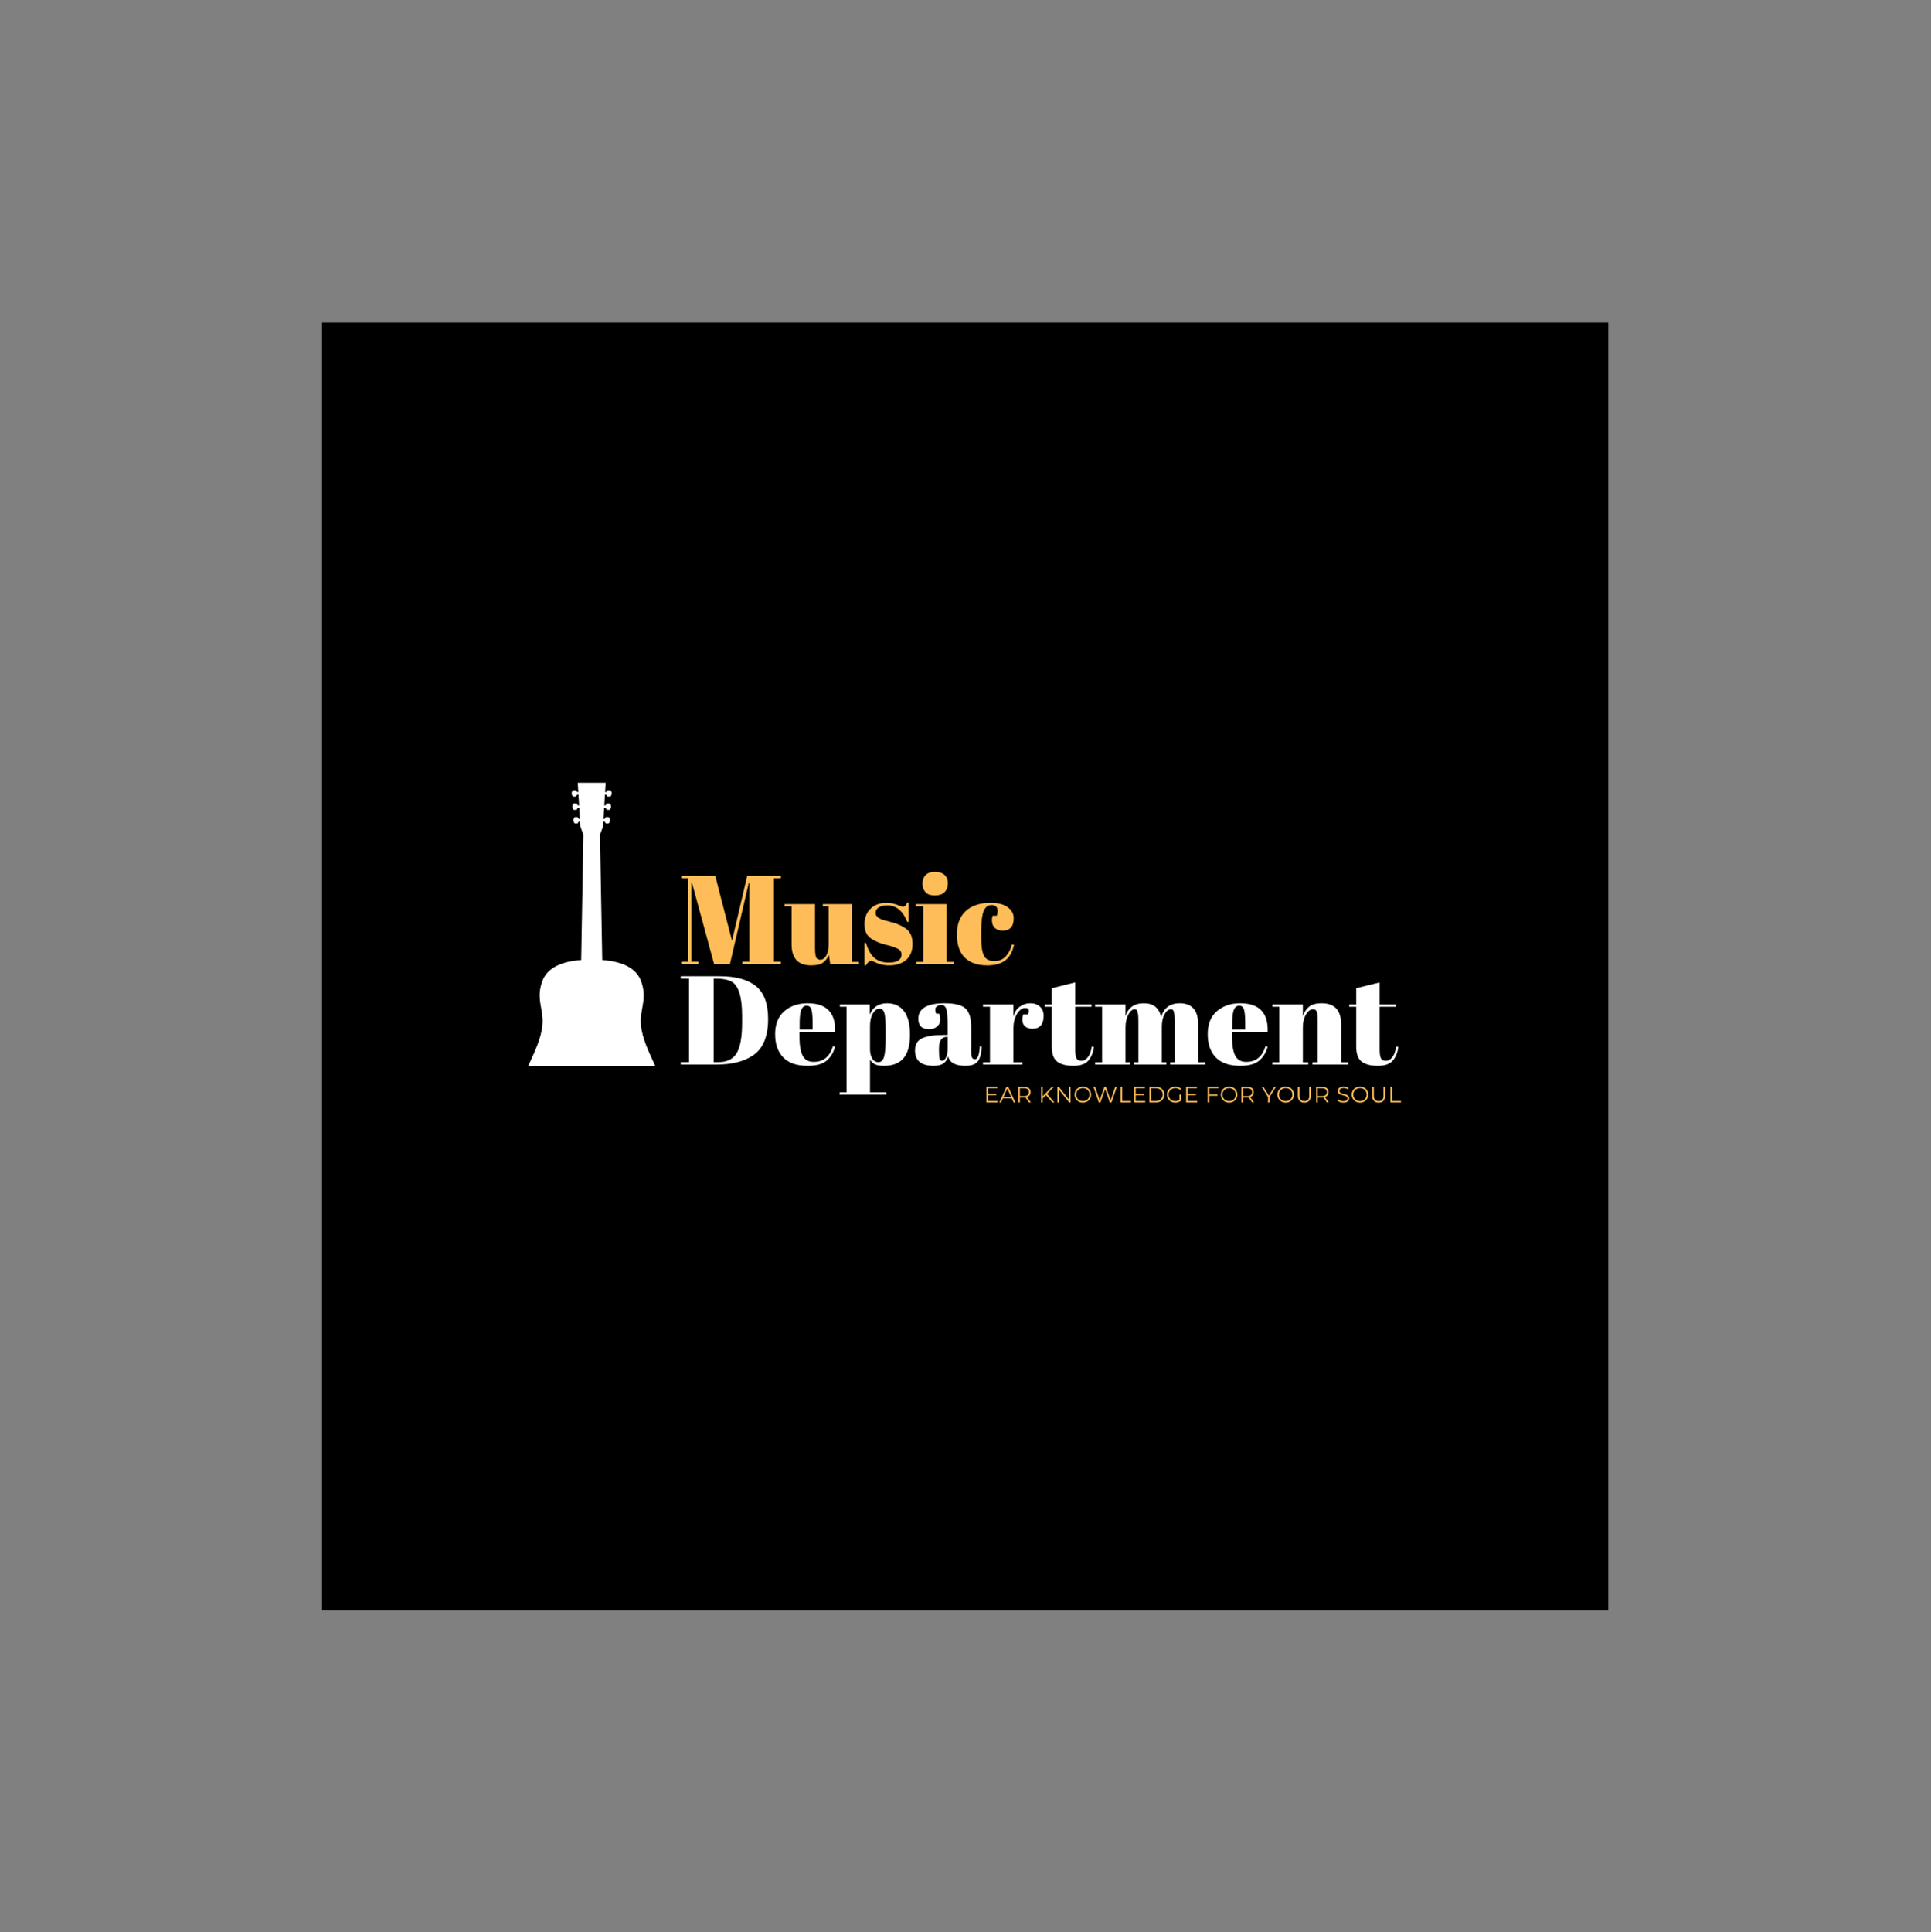 <?xml version="1.0" encoding="iso-8859-1"?>
<svg height="225pt" version="1.2" viewBox="-56.22 -56.25 337.32 337.5" width="224.88pt" xmlns="http://www.w3.org/2000/svg" xmlns:xlink="http://www.w3.org/1999/xlink">
	
	
	
	
	

	
	
	
	
	<rect x="-56.22" y="-56.25" width="337.32" height="337.5" fill="#808080" stroke="none"/>
	
	
	
	
	

	
	
	
	
	<defs>
		
		
		
		
		

		
		
		
		
		<g>
			
			
			
			
			

			
			
			
			
			<symbol id="glyph0-0" overflow="visible">
				
				
				
				
				

				
				
				
				
				<path animation_id="0" d="" style="stroke:none;"/>
				
				
				
				
				

			
			
			
			
			</symbol>
			
			
			
			
			

			
			
			
			
			<symbol id="glyph0-1" overflow="visible">
				
				
				
				
				

				
				
				
				
				<path animation_id="1" d="M 15.734 -7.969 C 15.734 -4.945 14.879 -2.844 13.172 -1.656 C 11.598 -0.551 9.441 0 6.703 0 L 0.469 0 L 0.469 -0.422 L 1.922 -0.422 L 1.922 -15 L 0.469 -15 L 0.469 -15.422 L 7.266 -15.422 C 10.086 -15.422 12.203 -14.844 13.609 -13.688 C 15.023 -12.539 15.734 -10.633 15.734 -7.969 Z M 6.219 -0.422 L 7.047 -0.422 C 8.535 -0.422 9.598 -0.941 10.234 -1.984 C 10.867 -3.035 11.188 -4.797 11.188 -7.266 L 11.188 -8.547 C 11.188 -11.848 10.555 -13.836 9.297 -14.516 C 8.691 -14.836 7.836 -15 6.734 -15 L 6.219 -15 Z M 6.219 -0.422 " style="stroke:none;"/>
				
				
				
				
				

			
			
			
			
			</symbol>
			
			
			
			
			

			
			
			
			
			<symbol id="glyph0-2" overflow="visible">
				
				
				
				
				

				
				
				
				
				<path animation_id="2" d="M 6.016 0.219 C 4.117 0.219 2.695 -0.266 1.75 -1.234 C 0.801 -2.211 0.328 -3.57 0.328 -5.312 C 0.328 -7.062 0.859 -8.395 1.922 -9.312 C 2.992 -10.238 4.352 -10.703 6 -10.703 C 9.332 -10.703 10.93 -9.031 10.797 -5.688 L 4.578 -5.688 L 4.578 -4.828 C 4.578 -3.391 4.758 -2.301 5.125 -1.562 C 5.5 -0.832 6.141 -0.469 7.047 -0.469 C 8.754 -0.469 9.875 -1.375 10.406 -3.188 L 10.797 -3.125 C 10.516 -2.07 10.008 -1.25 9.281 -0.656 C 8.562 -0.07 7.473 0.219 6.016 0.219 Z M 4.609 -6.125 L 6.875 -6.125 L 6.875 -7.203 C 6.875 -8.391 6.801 -9.195 6.656 -9.625 C 6.52 -10.062 6.242 -10.281 5.828 -10.281 C 5.41 -10.281 5.102 -10.051 4.906 -9.594 C 4.707 -9.133 4.609 -8.336 4.609 -7.203 Z M 4.609 -6.125 " style="stroke:none;"/>
				
				
				
				
				

			
			
			
			
			</symbol>
			
			
			
			
			

			
			
			
			
			<symbol id="glyph0-3" overflow="visible">
				
				
				
				
				

				
				
				
				
				<path animation_id="3" d="M 8.266 -5.922 C 8.266 -7.441 8.191 -8.461 8.047 -8.984 C 7.898 -9.504 7.613 -9.766 7.188 -9.766 C 6.758 -9.766 6.375 -9.488 6.031 -8.938 C 5.695 -8.383 5.531 -7.645 5.531 -6.719 L 5.531 -2.688 C 5.531 -2.051 5.656 -1.516 5.906 -1.078 C 6.156 -0.641 6.52 -0.422 7 -0.422 C 7.488 -0.422 7.82 -0.742 8 -1.391 C 8.176 -2.035 8.266 -3.164 8.266 -4.781 Z M 5.484 -10.484 L 5.484 -8.75 C 6.055 -10.051 7.07 -10.703 8.531 -10.703 C 9.789 -10.703 10.77 -10.242 11.469 -9.328 C 12.164 -8.422 12.516 -7.039 12.516 -5.188 C 12.516 -3.344 12.133 -1.977 11.375 -1.094 C 10.625 -0.219 9.488 0.219 7.969 0.219 C 7.27 0.219 6.742 0.129 6.391 -0.047 C 6.035 -0.223 5.75 -0.492 5.531 -0.859 L 5.531 4.844 L 8.375 4.844 L 8.375 5.25 L 0.219 5.25 L 0.219 4.844 L 1.438 4.844 L 1.438 -10.094 L 0.266 -10.094 L 0.266 -10.484 Z M 5.484 -10.484 " style="stroke:none;"/>
				
				
				
				
				

			
			
			
			
			</symbol>
			
			
			
			
			

			
			
			
			
			<symbol id="glyph0-4" overflow="visible">
				
				
				
				
				

				
				
				
				
				<path animation_id="4" d="M 5.516 -5.172 L 6.141 -5.172 L 6.141 -6.875 C 6.141 -8.27 6.062 -9.207 5.906 -9.688 C 5.758 -10.164 5.461 -10.406 5.016 -10.406 C 4.754 -10.406 4.516 -10.332 4.297 -10.188 C 4.086 -10.051 3.984 -9.859 3.984 -9.609 C 3.984 -9.367 4.031 -9.125 4.125 -8.875 L 4.672 -8.875 C 4.785 -8.57 4.844 -8.203 4.844 -7.766 C 4.844 -7.328 4.66 -6.953 4.297 -6.641 C 3.93 -6.328 3.469 -6.172 2.906 -6.172 C 1.645 -6.172 1.016 -6.781 1.016 -8 C 1.016 -9.801 2.551 -10.703 5.625 -10.703 C 7.363 -10.703 8.566 -10.406 9.234 -9.812 C 9.91 -9.219 10.25 -8.129 10.25 -6.547 L 10.25 -2.078 C 10.25 -1.305 10.461 -0.922 10.891 -0.922 C 11.379 -0.922 11.672 -1.676 11.766 -3.188 L 12.094 -3.172 C 12.031 -1.879 11.785 -0.988 11.359 -0.5 C 10.941 -0.02 10.25 0.219 9.281 0.219 C 7.508 0.219 6.492 -0.32 6.234 -1.406 C 6.047 -0.852 5.758 -0.441 5.375 -0.172 C 4.988 0.086 4.43 0.219 3.703 0.219 C 1.523 0.219 0.438 -0.672 0.438 -2.453 C 0.438 -3.492 0.852 -4.207 1.688 -4.594 C 2.52 -4.977 3.797 -5.172 5.516 -5.172 Z M 4.625 -2.469 C 4.625 -1.707 4.664 -1.211 4.75 -0.984 C 4.832 -0.766 4.984 -0.656 5.203 -0.656 C 5.43 -0.656 5.645 -0.844 5.844 -1.219 C 6.039 -1.594 6.141 -2.113 6.141 -2.781 L 6.141 -4.828 L 6 -4.828 C 5.082 -4.828 4.625 -4.156 4.625 -2.812 Z M 4.625 -2.469 " style="stroke:none;"/>
				
				
				
				
				

			
			
			
			
			</symbol>
			
			
			
			
			

			
			
			
			
			<symbol id="glyph0-5" overflow="visible">
				
				
				
				
				

				
				
				
				
				<path animation_id="5" d="M 7.578 -9.875 C 7.035 -9.875 6.555 -9.52 6.141 -8.812 C 5.734 -8.102 5.531 -7.266 5.531 -6.297 L 5.531 -0.391 L 7.094 -0.391 L 7.094 0 L 0.219 0 L 0.219 -0.391 L 1.438 -0.391 L 1.438 -10.094 L 0.219 -10.094 L 0.219 -10.484 L 5.531 -10.484 L 5.531 -8.375 C 5.719 -9.125 6.082 -9.695 6.625 -10.094 C 7.176 -10.5 7.797 -10.703 8.484 -10.703 C 9.172 -10.703 9.727 -10.508 10.156 -10.125 C 10.594 -9.738 10.812 -9.188 10.812 -8.469 C 10.812 -7.758 10.648 -7.211 10.328 -6.828 C 10.004 -6.441 9.508 -6.25 8.844 -6.25 C 8.176 -6.25 7.68 -6.469 7.359 -6.906 C 7.047 -7.352 7.008 -7.969 7.25 -8.75 L 8.047 -8.75 C 8.41 -9.5 8.254 -9.875 7.578 -9.875 Z M 7.578 -9.875 " style="stroke:none;"/>
				
				
				
				
				

			
			
			
			
			</symbol>
			
			
			
			
			

			
			
			
			
			<symbol id="glyph0-6" overflow="visible">
				
				
				
				
				

				
				
				
				
				<path animation_id="6" d="M 1.328 -3.156 L 1.328 -10.094 L 0.109 -10.094 L 0.109 -10.484 L 1.328 -10.484 L 1.328 -13.328 L 5.422 -14.344 L 5.422 -10.484 L 8.281 -10.484 L 8.281 -10.094 L 5.422 -10.094 L 5.422 -2.672 C 5.422 -1.973 5.488 -1.461 5.625 -1.141 C 5.77 -0.816 6.062 -0.656 6.5 -0.656 C 6.938 -0.656 7.32 -0.875 7.656 -1.312 C 7.988 -1.758 8.207 -2.363 8.312 -3.125 L 8.688 -3.078 C 8.562 -2.066 8.234 -1.266 7.703 -0.672 C 7.18 -0.078 6.312 0.219 5.094 0.219 C 3.875 0.219 2.941 -0.02 2.297 -0.5 C 1.648 -0.988 1.328 -1.875 1.328 -3.156 Z M 1.328 -3.156 " style="stroke:none;"/>
				
				
				
				
				

			
			
			
			
			</symbol>
			
			
			
			
			

			
			
			
			
			<symbol id="glyph0-7" overflow="visible">
				
				
				
				
				

				
				
				
				
				<path animation_id="7" d="M 0.219 -10.484 L 5.531 -10.484 L 5.531 -8.453 C 6.008 -9.953 7.078 -10.703 8.734 -10.703 C 10.391 -10.703 11.395 -9.91 11.75 -8.328 C 12.258 -9.91 13.336 -10.703 14.984 -10.703 C 17.141 -10.703 18.219 -9.477 18.219 -7.031 L 18.219 -0.391 L 19.453 -0.391 L 19.453 0 L 13.344 0 L 13.344 -0.391 L 14.125 -0.391 L 14.125 -7.562 C 14.125 -8.676 14.023 -9.328 13.828 -9.516 C 13.742 -9.609 13.629 -9.656 13.484 -9.656 C 13.055 -9.656 12.68 -9.367 12.359 -8.797 C 12.035 -8.223 11.875 -7.492 11.875 -6.609 L 11.875 -0.391 L 12.672 -0.391 L 12.672 0 L 7 0 L 7 -0.391 L 7.781 -0.391 L 7.781 -7.562 C 7.781 -8.676 7.68 -9.328 7.484 -9.516 C 7.398 -9.609 7.285 -9.656 7.141 -9.656 C 6.723 -9.656 6.348 -9.344 6.016 -8.719 C 5.691 -8.094 5.531 -7.348 5.531 -6.484 L 5.531 -0.391 L 6.328 -0.391 L 6.328 0 L 0.219 0 L 0.219 -0.391 L 1.438 -0.391 L 1.438 -10.094 L 0.219 -10.094 Z M 0.219 -10.484 " style="stroke:none;"/>
				
				
				
				
				

			
			
			
			
			</symbol>
			
			
			
			
			

			
			
			
			
			<symbol id="glyph0-8" overflow="visible">
				
				
				
				
				

				
				
				
				
				<path animation_id="8" d="M 0.266 -10.484 L 5.578 -10.484 L 5.578 -8.453 C 5.805 -9.129 6.16 -9.672 6.641 -10.078 C 7.129 -10.492 7.867 -10.703 8.859 -10.703 C 11.129 -10.703 12.266 -9.477 12.266 -7.031 L 12.266 -0.391 L 13.5 -0.391 L 13.5 0 L 7.266 0 L 7.266 -0.391 L 8.172 -0.391 L 8.172 -7.562 C 8.172 -8.438 8.113 -9.004 8 -9.266 C 7.883 -9.523 7.672 -9.656 7.359 -9.656 C 6.891 -9.656 6.473 -9.344 6.109 -8.719 C 5.754 -8.102 5.578 -7.359 5.578 -6.484 L 5.578 -0.391 L 6.516 -0.391 L 6.516 0 L 0.266 0 L 0.266 -0.391 L 1.469 -0.391 L 1.469 -10.094 L 0.266 -10.094 Z M 0.266 -10.484 " style="stroke:none;"/>
				
				
				
				
				

			
			
			
			
			</symbol>
			
			
			
			
			

			
			
			
			
			<symbol id="glyph0-9" overflow="visible">
				
				
				
				
				

				
				
				
				
				<path animation_id="9" d="M 12.078 -15.422 L 17.953 -15.422 L 17.953 -15 L 16.75 -15 L 16.75 -0.422 L 17.953 -0.422 L 17.953 0 L 11.234 0 L 11.234 -0.422 L 12.453 -0.422 L 12.453 -14.188 L 12.359 -14.188 L 9.062 0 L 6.297 0 L 2.422 -14.25 L 2.328 -14.25 L 2.328 -0.422 L 3.547 -0.422 L 3.547 0 L 0.547 0 L 0.547 -0.422 L 1.766 -0.422 L 1.766 -15 L 0.547 -15 L 0.547 -15.422 L 6.5 -15.422 L 9.422 -4.078 Z M 12.078 -15.422 " style="stroke:none;"/>
				
				
				
				
				

			
			
			
			
			</symbol>
			
			
			
			
			

			
			
			
			
			<symbol id="glyph0-10" overflow="visible">
				
				
				
				
				

				
				
				
				
				<path animation_id="10" d="M 13.109 0 L 8.078 0 L 7.844 -1.609 C 7.602 -1.023 7.254 -0.57 6.797 -0.25 C 6.336 0.062 5.648 0.219 4.734 0.219 C 2.461 0.219 1.328 -1.004 1.328 -3.453 L 1.328 -10.094 L 0.094 -10.094 L 0.094 -10.484 L 5.422 -10.484 L 5.422 -2.938 C 5.422 -2.051 5.484 -1.469 5.609 -1.188 C 5.734 -0.906 5.984 -0.766 6.359 -0.766 C 6.734 -0.766 7.066 -0.992 7.359 -1.453 C 7.648 -1.91 7.797 -2.539 7.797 -3.344 L 7.797 -10.094 L 6.781 -10.094 L 6.781 -10.484 L 11.891 -10.484 L 11.891 -0.391 L 13.109 -0.391 Z M 13.109 0 " style="stroke:none;"/>
				
				
				
				
				

			
			
			
			
			</symbol>
			
			
			
			
			

			
			
			
			
			<symbol id="glyph0-11" overflow="visible">
				
				
				
				
				

				
				
				
				
				<path animation_id="11" d="M 0.734 0.219 L 0.734 -3.719 L 0.984 -3.719 C 1.367 -2.445 1.883 -1.551 2.531 -1.031 C 3.176 -0.52 3.984 -0.266 4.953 -0.266 C 6.453 -0.266 7.203 -0.742 7.203 -1.703 C 7.203 -2.109 7.02 -2.414 6.656 -2.625 C 6.082 -2.945 5.348 -3.195 4.453 -3.375 C 3.453 -3.633 2.613 -3.984 1.938 -4.422 C 1.133 -4.953 0.734 -5.789 0.734 -6.938 C 0.734 -8.082 1.082 -8.992 1.781 -9.672 C 2.488 -10.359 3.43 -10.703 4.609 -10.703 C 5.328 -10.703 6.066 -10.535 6.828 -10.203 C 7.109 -10.086 7.32 -10.031 7.469 -10.031 C 7.613 -10.031 7.738 -10.078 7.844 -10.172 C 7.945 -10.273 8.07 -10.469 8.219 -10.75 L 8.453 -10.75 L 8.453 -7.375 L 8.203 -7.375 C 7.453 -9.289 6.289 -10.25 4.719 -10.25 C 4.02 -10.25 3.504 -10.125 3.172 -9.875 C 2.836 -9.633 2.672 -9.332 2.672 -8.969 C 2.672 -8.75 2.719 -8.578 2.812 -8.453 C 2.914 -8.328 3 -8.234 3.062 -8.172 C 3.125 -8.109 3.219 -8.047 3.344 -7.984 C 3.477 -7.922 3.586 -7.867 3.672 -7.828 C 3.766 -7.797 3.898 -7.75 4.078 -7.688 C 4.266 -7.625 4.406 -7.586 4.5 -7.578 C 5.5 -7.328 6.219 -7.109 6.656 -6.922 C 7.094 -6.742 7.508 -6.52 7.906 -6.25 C 8.719 -5.695 9.125 -4.801 9.125 -3.562 C 9.125 -2.32 8.754 -1.379 8.016 -0.734 C 7.285 -0.098 6.281 0.219 5 0.219 C 4.094 0.219 3.211 0.004 2.359 -0.422 C 2.18 -0.535 2.039 -0.594 1.938 -0.594 C 1.613 -0.594 1.297 -0.32 0.984 0.219 Z M 0.734 0.219 " style="stroke:none;"/>
				
				
				
				
				

			
			
			
			
			</symbol>
			
			
			
			
			

			
			
			
			
			<symbol id="glyph0-12" overflow="visible">
				
				
				
				
				

				
				
				
				
				<path animation_id="12" d="M 3.453 -12 C 2.68 -12 2.129 -12.195 1.797 -12.594 C 1.461 -13 1.297 -13.492 1.297 -14.078 C 1.297 -14.66 1.473 -15.145 1.828 -15.531 C 2.191 -15.914 2.738 -16.109 3.469 -16.109 C 4.207 -16.109 4.77 -15.93 5.156 -15.578 C 5.539 -15.234 5.734 -14.742 5.734 -14.109 C 5.734 -13.473 5.547 -12.961 5.172 -12.578 C 4.805 -12.191 4.234 -12 3.453 -12 Z M 0.125 -10.484 L 5.531 -10.484 L 5.531 -0.391 L 6.766 -0.391 L 6.766 0 L 0.219 0 L 0.219 -0.391 L 1.438 -0.391 L 1.438 -10.094 L 0.125 -10.094 Z M 0.125 -10.484 " style="stroke:none;"/>
				
				
				
				
				

			
			
			
			
			</symbol>
			
			
			
			
			

			
			
			
			
			<symbol id="glyph0-13" overflow="visible">
				
				
				
				
				

				
				
				
				
				<path animation_id="13" d="M 6.391 -10.312 C 5.742 -10.312 5.281 -9.957 5 -9.25 C 4.719 -8.551 4.578 -7.383 4.578 -5.75 L 4.578 -4.609 C 4.578 -3.148 4.738 -2.102 5.062 -1.469 C 5.383 -0.844 5.977 -0.531 6.844 -0.531 C 7.719 -0.531 8.41 -0.82 8.922 -1.406 C 9.43 -2 9.766 -2.672 9.922 -3.422 L 10.312 -3.375 C 10.031 -2.102 9.516 -1.191 8.766 -0.641 C 8.004 -0.066 6.957 0.219 5.625 0.219 C 3.914 0.219 2.602 -0.238 1.688 -1.156 C 0.781 -2.07 0.328 -3.414 0.328 -5.188 C 0.328 -6.957 0.844 -8.316 1.875 -9.266 C 2.914 -10.223 4.363 -10.703 6.219 -10.703 C 7.52 -10.703 8.516 -10.445 9.203 -9.938 C 9.898 -9.438 10.25 -8.801 10.25 -8.031 C 10.25 -7.27 10.082 -6.711 9.75 -6.359 C 9.414 -6.016 8.957 -5.844 8.375 -5.844 C 7.801 -5.844 7.336 -5.992 6.984 -6.297 C 6.629 -6.609 6.453 -7.066 6.453 -7.672 C 6.453 -7.93 6.488 -8.191 6.562 -8.453 L 7.297 -8.453 C 7.398 -8.754 7.453 -9.02 7.453 -9.25 C 7.453 -9.957 7.098 -10.312 6.391 -10.312 Z M 6.391 -10.312 " style="stroke:none;"/>
				
				
				
				
				

			
			
			
			
			</symbol>
			
			
			
			
			

			
			
			
			
			<symbol id="glyph1-0" overflow="visible">
				
				
				
				
				

				
				
				
				
				<path animation_id="14" d="M 0.156 -2.75 L 2.156 -2.75 L 2.156 0 L 0.156 0 Z M 1.844 -0.281 L 1.844 -2.484 L 0.469 -2.484 L 0.469 -0.281 Z M 1.844 -0.281 " style="stroke:none;"/>
				
				
				
				
				

			
			
			
			
			</symbol>
			
			
			
			
			

			
			
			
			
			<symbol id="glyph1-1" overflow="visible">
				
				
				
				
				

				
				
				
				
				<path animation_id="15" d="M 2.391 -0.25 L 2.391 0 L 0.453 0 L 0.453 -2.75 L 2.344 -2.75 L 2.344 -2.5 L 0.734 -2.5 L 0.734 -1.531 L 2.172 -1.531 L 2.172 -1.281 L 0.734 -1.281 L 0.734 -0.25 Z M 2.391 -0.25 " style="stroke:none;"/>
				
				
				
				
				

			
			
			
			
			</symbol>
			
			
			
			
			

			
			
			
			
			<symbol id="glyph1-2" overflow="visible">
				
				
				
				
				

				
				
				
				
				<path animation_id="16" d="M 2.172 -0.734 L 0.641 -0.734 L 0.312 0 L 0.016 0 L 1.266 -2.75 L 1.562 -2.75 L 2.812 0 L 2.516 0 Z M 2.078 -0.969 L 1.406 -2.453 L 0.75 -0.969 Z M 2.078 -0.969 " style="stroke:none;"/>
				
				
				
				
				

			
			
			
			
			</symbol>
			
			
			
			
			

			
			
			
			
			<symbol id="glyph1-3" overflow="visible">
				
				
				
				
				

				
				
				
				
				<path animation_id="17" d="M 2.328 0 L 1.703 -0.891 C 1.629 -0.879 1.555 -0.875 1.484 -0.875 L 0.734 -0.875 L 0.734 0 L 0.453 0 L 0.453 -2.75 L 1.484 -2.75 C 1.836 -2.75 2.113 -2.664 2.312 -2.5 C 2.508 -2.332 2.609 -2.102 2.609 -1.812 C 2.609 -1.594 2.551 -1.41 2.438 -1.266 C 2.332 -1.117 2.18 -1.008 1.984 -0.938 L 2.656 0 Z M 1.469 -1.125 C 1.738 -1.125 1.945 -1.18 2.094 -1.297 C 2.238 -1.422 2.312 -1.594 2.312 -1.812 C 2.312 -2.031 2.238 -2.195 2.094 -2.312 C 1.945 -2.438 1.738 -2.5 1.469 -2.5 L 0.734 -2.5 L 0.734 -1.125 Z M 1.469 -1.125 " style="stroke:none;"/>
				
				
				
				
				

			
			
			
			
			</symbol>
			
			
			
			
			

			
			
			
			
			<symbol id="glyph1-4" overflow="visible">
				
				
				
				
				

				
				
				
				
				<path animation_id="18" d="" style="stroke:none;"/>
				
				
				
				
				

			
			
			
			
			</symbol>
			
			
			
			
			

			
			
			
			
			<symbol id="glyph1-5" overflow="visible">
				
				
				
				
				

				
				
				
				
				<path animation_id="19" d="M 1.297 -1.297 L 0.734 -0.719 L 0.734 0 L 0.453 0 L 0.453 -2.75 L 0.734 -2.75 L 0.734 -1.094 L 2.359 -2.75 L 2.688 -2.75 L 1.5 -1.516 L 2.781 0 L 2.422 0 Z M 1.297 -1.297 " style="stroke:none;"/>
				
				
				
				
				

			
			
			
			
			</symbol>
			
			
			
			
			

			
			
			
			
			<symbol id="glyph1-6" overflow="visible">
				
				
				
				
				

				
				
				
				
				<path animation_id="20" d="M 2.75 -2.75 L 2.75 0 L 2.516 0 L 0.734 -2.234 L 0.734 0 L 0.453 0 L 0.453 -2.75 L 0.688 -2.75 L 2.469 -0.516 L 2.469 -2.75 Z M 2.75 -2.75 " style="stroke:none;"/>
				
				
				
				
				

			
			
			
			
			</symbol>
			
			
			
			
			

			
			
			
			
			<symbol id="glyph1-7" overflow="visible">
				
				
				
				
				

				
				
				
				
				<path animation_id="21" d="M 1.656 0.031 C 1.383 0.031 1.133 -0.031 0.906 -0.156 C 0.688 -0.281 0.516 -0.445 0.391 -0.656 C 0.266 -0.875 0.203 -1.113 0.203 -1.375 C 0.203 -1.645 0.266 -1.883 0.391 -2.094 C 0.516 -2.301 0.688 -2.469 0.906 -2.594 C 1.133 -2.719 1.383 -2.781 1.656 -2.781 C 1.926 -2.781 2.172 -2.719 2.391 -2.594 C 2.609 -2.477 2.781 -2.312 2.906 -2.094 C 3.031 -1.883 3.094 -1.645 3.094 -1.375 C 3.094 -1.113 3.031 -0.875 2.906 -0.656 C 2.781 -0.445 2.609 -0.281 2.391 -0.156 C 2.172 -0.031 1.926 0.031 1.656 0.031 Z M 1.656 -0.234 C 1.875 -0.234 2.07 -0.281 2.25 -0.375 C 2.426 -0.477 2.562 -0.617 2.656 -0.797 C 2.758 -0.973 2.812 -1.164 2.812 -1.375 C 2.812 -1.594 2.758 -1.785 2.656 -1.953 C 2.562 -2.129 2.426 -2.266 2.25 -2.359 C 2.07 -2.461 1.875 -2.516 1.656 -2.516 C 1.438 -2.516 1.238 -2.461 1.062 -2.359 C 0.883 -2.266 0.742 -2.129 0.641 -1.953 C 0.535 -1.785 0.484 -1.594 0.484 -1.375 C 0.484 -1.164 0.535 -0.973 0.641 -0.797 C 0.742 -0.617 0.883 -0.477 1.062 -0.375 C 1.238 -0.281 1.438 -0.234 1.656 -0.234 Z M 1.656 -0.234 " style="stroke:none;"/>
				
				
				
				
				

			
			
			
			
			</symbol>
			
			
			
			
			

			
			
			
			
			<symbol id="glyph1-8" overflow="visible">
				
				
				
				
				

				
				
				
				
				<path animation_id="22" d="M 4.234 -2.75 L 3.297 0 L 3 0 L 2.188 -2.344 L 1.375 0 L 1.078 0 L 0.141 -2.75 L 0.438 -2.75 L 1.234 -0.391 L 2.062 -2.75 L 2.328 -2.75 L 3.141 -0.375 L 3.953 -2.75 Z M 4.234 -2.75 " style="stroke:none;"/>
				
				
				
				
				

			
			
			
			
			</symbol>
			
			
			
			
			

			
			
			
			
			<symbol id="glyph1-9" overflow="visible">
				
				
				
				
				

				
				
				
				
				<path animation_id="23" d="M 0.453 -2.75 L 0.734 -2.75 L 0.734 -0.25 L 2.281 -0.25 L 2.281 0 L 0.453 0 Z M 0.453 -2.75 " style="stroke:none;"/>
				
				
				
				
				

			
			
			
			
			</symbol>
			
			
			
			
			

			
			
			
			
			<symbol id="glyph1-10" overflow="visible">
				
				
				
				
				

				
				
				
				
				<path animation_id="24" d="M 0.453 -2.75 L 1.578 -2.75 C 1.867 -2.75 2.125 -2.691 2.344 -2.578 C 2.562 -2.461 2.734 -2.301 2.859 -2.094 C 2.984 -1.883 3.047 -1.645 3.047 -1.375 C 3.047 -1.102 2.984 -0.863 2.859 -0.656 C 2.734 -0.445 2.562 -0.285 2.344 -0.172 C 2.125 -0.055 1.867 0 1.578 0 L 0.453 0 Z M 1.562 -0.25 C 1.801 -0.25 2.008 -0.297 2.188 -0.391 C 2.363 -0.492 2.504 -0.629 2.609 -0.797 C 2.711 -0.961 2.766 -1.156 2.766 -1.375 C 2.766 -1.594 2.711 -1.785 2.609 -1.953 C 2.504 -2.129 2.363 -2.266 2.188 -2.359 C 2.008 -2.453 1.801 -2.5 1.562 -2.5 L 0.734 -2.5 L 0.734 -0.25 Z M 1.562 -0.25 " style="stroke:none;"/>
				
				
				
				
				

			
			
			
			
			</symbol>
			
			
			
			
			

			
			
			
			
			<symbol id="glyph1-11" overflow="visible">
				
				
				
				
				

				
				
				
				
				<path animation_id="25" d="M 2.391 -1.375 L 2.672 -1.375 L 2.672 -0.328 C 2.547 -0.211 2.395 -0.125 2.219 -0.062 C 2.039 0 1.852 0.031 1.656 0.031 C 1.383 0.031 1.133 -0.031 0.906 -0.156 C 0.688 -0.281 0.516 -0.445 0.391 -0.656 C 0.266 -0.875 0.203 -1.113 0.203 -1.375 C 0.203 -1.645 0.266 -1.883 0.391 -2.094 C 0.516 -2.312 0.688 -2.477 0.906 -2.594 C 1.133 -2.719 1.383 -2.781 1.656 -2.781 C 1.875 -2.781 2.066 -2.742 2.234 -2.672 C 2.41 -2.609 2.562 -2.508 2.688 -2.375 L 2.5 -2.203 C 2.281 -2.41 2.004 -2.516 1.672 -2.516 C 1.453 -2.516 1.25 -2.461 1.062 -2.359 C 0.883 -2.266 0.742 -2.129 0.641 -1.953 C 0.535 -1.785 0.484 -1.594 0.484 -1.375 C 0.484 -1.164 0.535 -0.973 0.641 -0.797 C 0.742 -0.617 0.883 -0.477 1.062 -0.375 C 1.238 -0.281 1.441 -0.234 1.672 -0.234 C 1.953 -0.234 2.191 -0.305 2.391 -0.453 Z M 2.391 -1.375 " style="stroke:none;"/>
				
				
				
				
				

			
			
			
			
			</symbol>
			
			
			
			
			

			
			
			
			
			<symbol id="glyph1-12" overflow="visible">
				
				
				
				
				

				
				
				
				
				<path animation_id="26" d="M 0.734 -2.5 L 0.734 -1.422 L 2.172 -1.422 L 2.172 -1.172 L 0.734 -1.172 L 0.734 0 L 0.453 0 L 0.453 -2.75 L 2.344 -2.75 L 2.344 -2.5 Z M 0.734 -2.5 " style="stroke:none;"/>
				
				
				
				
				

			
			
			
			
			</symbol>
			
			
			
			
			

			
			
			
			
			<symbol id="glyph1-13" overflow="visible">
				
				
				
				
				

				
				
				
				
				<path animation_id="27" d="M 1.391 -0.953 L 1.391 0 L 1.109 0 L 1.109 -0.953 L 0 -2.75 L 0.312 -2.75 L 1.266 -1.203 L 2.203 -2.75 L 2.5 -2.75 Z M 1.391 -0.953 " style="stroke:none;"/>
				
				
				
				
				

			
			
			
			
			</symbol>
			
			
			
			
			

			
			
			
			
			<symbol id="glyph1-14" overflow="visible">
				
				
				
				
				

				
				
				
				
				<path animation_id="28" d="M 1.562 0.031 C 1.207 0.031 0.926 -0.07 0.719 -0.281 C 0.52 -0.488 0.422 -0.785 0.422 -1.172 L 0.422 -2.75 L 0.719 -2.75 L 0.719 -1.188 C 0.719 -0.863 0.789 -0.625 0.938 -0.469 C 1.082 -0.312 1.289 -0.234 1.562 -0.234 C 1.832 -0.234 2.039 -0.312 2.188 -0.469 C 2.332 -0.625 2.406 -0.863 2.406 -1.188 L 2.406 -2.75 L 2.688 -2.75 L 2.688 -1.172 C 2.688 -0.785 2.586 -0.488 2.391 -0.281 C 2.191 -0.07 1.914 0.031 1.562 0.031 Z M 1.562 0.031 " style="stroke:none;"/>
				
				
				
				
				

			
			
			
			
			</symbol>
			
			
			
			
			

			
			
			
			
			<symbol id="glyph1-15" overflow="visible">
				
				
				
				
				

				
				
				
				
				<path animation_id="29" d="M 1.203 0.031 C 1.004 0.031 0.812 0 0.625 -0.062 C 0.438 -0.133 0.289 -0.223 0.188 -0.328 L 0.297 -0.562 C 0.398 -0.457 0.531 -0.375 0.688 -0.312 C 0.852 -0.25 1.023 -0.219 1.203 -0.219 C 1.453 -0.219 1.641 -0.266 1.766 -0.359 C 1.891 -0.453 1.953 -0.57 1.953 -0.719 C 1.953 -0.82 1.914 -0.906 1.844 -0.969 C 1.781 -1.039 1.695 -1.094 1.594 -1.125 C 1.5 -1.164 1.367 -1.207 1.203 -1.25 C 0.992 -1.301 0.828 -1.348 0.703 -1.391 C 0.578 -1.441 0.469 -1.516 0.375 -1.609 C 0.289 -1.711 0.25 -1.852 0.25 -2.031 C 0.25 -2.164 0.285 -2.289 0.359 -2.406 C 0.43 -2.52 0.539 -2.609 0.688 -2.672 C 0.844 -2.742 1.035 -2.781 1.266 -2.781 C 1.422 -2.781 1.57 -2.758 1.719 -2.719 C 1.875 -2.676 2.008 -2.613 2.125 -2.531 L 2.031 -2.297 C 1.906 -2.379 1.773 -2.438 1.641 -2.469 C 1.516 -2.508 1.391 -2.531 1.266 -2.531 C 1.023 -2.531 0.844 -2.484 0.719 -2.391 C 0.602 -2.297 0.547 -2.176 0.547 -2.031 C 0.547 -1.914 0.578 -1.828 0.641 -1.766 C 0.703 -1.703 0.785 -1.648 0.891 -1.609 C 0.992 -1.578 1.129 -1.539 1.297 -1.5 C 1.504 -1.445 1.672 -1.395 1.797 -1.344 C 1.922 -1.301 2.023 -1.227 2.109 -1.125 C 2.191 -1.031 2.234 -0.898 2.234 -0.734 C 2.234 -0.586 2.195 -0.457 2.125 -0.344 C 2.051 -0.227 1.938 -0.133 1.781 -0.062 C 1.625 0 1.43 0.031 1.203 0.031 Z M 1.203 0.031 " style="stroke:none;"/>
				
				
				
				
				

			
			
			
			
			</symbol>
			
			
			
			
			

		
		
		
		
		</g>
		
		
		
		
		

		
		
		
		
		<clipPath id="clip1">
			
			
			
			
			
  
			
			
			
			
			<path animation_id="30" d="M 0 0.059 L 224.762 0.059 L 224.762 224.938 L 0 224.938 Z M 0 0.059 "/>
			
			
			
			
			

		
		
		
		
		</clipPath>
		
		
		
		
		

		
		
		
		
		<clipPath id="clip2">
			
			
			
			
			
  
			
			
			
			
			<path animation_id="31" d="M 34.508 80.48 L 59.996 80.48 L 59.996 129.957 L 34.508 129.957 Z M 34.508 80.48 "/>
			
			
			
			
			

		
		
		
		
		</clipPath>
		
		
		
		
		

	
	
	
	
	</defs>
	
	
	
	
	

	
	
	
	
	<g id="surface1">
		
		
		
		
		

		
		
		
		
		<g clip-path="url(#clip1)" clip-rule="nonzero">
			
			
			
			
			

			
			
			
			
			<path animation_id="32" d="M 0 0.059 L 224.879 0.059 L 224.879 224.941 L 0 224.941 Z M 0 0.059 " style=" stroke:none;fill-rule:nonzero;fill:rgb(100%,100%,100%);fill-opacity:1;"/>
			
			
			
			
			

			
			
			
			
			<path animation_id="33" d="M 0 0.059 L 224.879 0.059 L 224.879 224.941 L 0 224.941 Z M 0 0.059 " style=" stroke:none;fill-rule:nonzero;fill:rgb(0%,0%,0%);fill-opacity:1;"/>
			
			
			
			
			

		
		
		
		
		</g>
		
		
		
		
		

		
		
		
		
		<g style="fill:rgb(100%,100%,100%);fill-opacity:1;">
			
			
			
			
			
  
			
			
			
			
			<use x="62.227" xlink:href="#glyph0-1" y="129.689"/>
			
			
			
			
			

		
		
		
		
		</g>
		
		
		
		
		

		
		
		
		
		<g style="fill:rgb(100%,100%,100%);fill-opacity:1;">
			
			
			
			
			
  
			
			
			
			
			<use x="78.86" xlink:href="#glyph0-2" y="129.689"/>
			
			
			
			
			

		
		
		
		
		</g>
		
		
		
		
		

		
		
		
		
		<g style="fill:rgb(100%,100%,100%);fill-opacity:1;">
			
			
			
			
			
  
			
			
			
			
			<use x="90.228" xlink:href="#glyph0-3" y="129.689"/>
			
			
			
			
			

		
		
		
		
		</g>
		
		
		
		
		

		
		
		
		
		<g style="fill:rgb(100%,100%,100%);fill-opacity:1;">
			
			
			
			
			
  
			
			
			
			
			<use x="103.182" xlink:href="#glyph0-4" y="129.689"/>
			
			
			
			
			

		
		
		
		
		</g>
		
		
		
		
		

		
		
		
		
		<g style="fill:rgb(100%,100%,100%);fill-opacity:1;">
			
			
			
			
			
  
			
			
			
			
			<use x="115.276" xlink:href="#glyph0-5" y="129.689"/>
			
			
			
			
			

		
		
		
		
		</g>
		
		
		
		
		

		
		
		
		
		<g style="fill:rgb(100%,100%,100%);fill-opacity:1;">
			
			
			
			
			
  
			
			
			
			
			<use x="126.181" xlink:href="#glyph0-6" y="129.689"/>
			
			
			
			
			

		
		
		
		
		</g>
		
		
		
		
		

		
		
		
		
		<g style="fill:rgb(100%,100%,100%);fill-opacity:1;">
			
			
			
			
			
  
			
			
			
			
			<use x="134.861" xlink:href="#glyph0-7" y="129.689"/>
			
			
			
			
			

		
		
		
		
		</g>
		
		
		
		
		

		
		
		
		
		<g style="fill:rgb(100%,100%,100%);fill-opacity:1;">
			
			
			
			
			
  
			
			
			
			
			<use x="154.425" xlink:href="#glyph0-2" y="129.689"/>
			
			
			
			
			

		
		
		
		
		</g>
		
		
		
		
		

		
		
		
		
		<g style="fill:rgb(100%,100%,100%);fill-opacity:1;">
			
			
			
			
			
  
			
			
			
			
			<use x="165.792" xlink:href="#glyph0-8" y="129.689"/>
			
			
			
			
			

		
		
		
		
		</g>
		
		
		
		
		

		
		
		
		
		<g style="fill:rgb(100%,100%,100%);fill-opacity:1;">
			
			
			
			
			
  
			
			
			
			
			<use x="179.363" xlink:href="#glyph0-6" y="129.689"/>
			
			
			
			
			

		
		
		
		
		</g>
		
		
		
		
		

		
		
		
		
		<g style="fill:rgb(100%,74.12%,34.9%);fill-opacity:1;">
			
			
			
			
			
  
			
			
			
			
			<use x="62.227" xlink:href="#glyph0-9" y="112.151"/>
			
			
			
			
			

		
		
		
		
		</g>
		
		
		
		
		

		
		
		
		
		<g style="fill:rgb(100%,74.12%,34.9%);fill-opacity:1;">
			
			
			
			
			
  
			
			
			
			
			<use x="80.733" xlink:href="#glyph0-10" y="112.151"/>
			
			
			
			
			

		
		
		
		
		</g>
		
		
		
		
		

		
		
		
		
		<g style="fill:rgb(100%,74.12%,34.9%);fill-opacity:1;">
			
			
			
			
			
  
			
			
			
			
			<use x="94.061" xlink:href="#glyph0-11" y="112.151"/>
			
			
			
			
			

		
		
		
		
		</g>
		
		
		
		
		

		
		
		
		
		<g style="fill:rgb(100%,74.12%,34.9%);fill-opacity:1;">
			
			
			
			
			
  
			
			
			
			
			<use x="103.622" xlink:href="#glyph0-12" y="112.151"/>
			
			
			
			
			

		
		
		
		
		</g>
		
		
		
		
		

		
		
		
		
		<g style="fill:rgb(100%,74.12%,34.9%);fill-opacity:1;">
			
			
			
			
			
  
			
			
			
			
			<use x="110.606" xlink:href="#glyph0-13" y="112.151"/>
			
			
			
			
			

		
		
		
		
		</g>
		
		
		
		
		

		
		
		
		
		<g clip-path="url(#clip2)" clip-rule="nonzero">
			
			
			
			
			

			
			
			
			
			<path animation_id="34" d="M 44.941 80.102 C 44.832 80.148 44.734 80.238 44.691 80.348 C 44.715 80.703 44.754 81.344 44.801 82.109 L 44.594 82.109 L 44.371 81.777 L 43.891 81.777 C 43.758 81.895 43.645 82.066 43.645 82.328 C 43.645 82.586 43.758 82.773 43.891 82.891 L 44.371 82.891 L 44.594 82.559 L 44.828 82.559 C 44.863 83.148 44.902 83.793 44.941 84.426 L 44.711 84.426 L 44.488 84.094 L 44.008 84.094 C 43.875 84.211 43.762 84.387 43.762 84.645 C 43.762 84.902 43.875 85.09 44.008 85.207 L 44.488 85.207 L 44.711 84.875 L 44.969 84.875 C 45.008 85.578 45.047 86.25 45.082 86.797 L 44.891 86.797 L 44.668 86.465 L 44.188 86.465 C 44.055 86.582 43.941 86.758 43.941 87.016 C 43.941 87.273 44.055 87.461 44.188 87.578 L 44.668 87.578 L 44.891 87.246 L 45.109 87.246 C 45.137 87.723 45.156 88.051 45.16 88.129 C 45.188 88.211 45.215 88.281 45.242 88.355 C 45.445 88.918 45.602 89.293 45.664 89.438 C 45.691 89.508 45.691 89.508 45.691 89.508 L 45.695 89.508 L 45.305 111.438 C 44.27 111.512 43.188 111.668 42.188 111.984 C 40.57 112.492 39.156 113.426 38.531 115.082 C 37.926 116.68 38 117.926 38.188 119.117 C 38.375 120.309 38.672 121.438 38.531 122.848 C 38.309 125.059 37.309 127.152 36.359 129.254 C 35.406 131.355 34.508 133.465 34.527 135.754 C 34.531 136.059 34.547 136.363 34.582 136.676 C 34.828 138.73 35.734 140.242 36.961 141.359 C 38.191 142.473 39.734 143.188 41.238 143.645 C 44.254 144.559 47.141 144.445 47.141 144.445 C 47.141 144.445 50.027 144.559 53.039 143.645 C 54.547 143.188 56.09 142.473 57.316 141.359 C 58.547 140.242 59.453 138.73 59.699 136.676 C 59.996 134.188 59.117 131.91 58.117 129.668 C 57.113 127.422 55.984 125.207 55.75 122.848 C 55.609 121.438 55.906 120.309 56.094 119.117 C 56.281 117.926 56.355 116.68 55.75 115.082 C 55.125 113.426 53.711 112.492 52.09 111.984 C 51.094 111.668 50.016 111.512 48.984 111.438 L 48.586 89.508 C 48.586 89.508 48.773 89.086 49.039 88.355 C 49.066 88.281 49.094 88.211 49.121 88.129 C 49.125 88.051 49.145 87.723 49.172 87.246 L 49.387 87.246 L 49.609 87.578 L 50.09 87.578 C 50.223 87.461 50.336 87.273 50.336 87.016 C 50.336 86.754 50.223 86.582 50.09 86.465 L 49.609 86.465 L 49.387 86.797 L 49.199 86.797 C 49.23 86.246 49.273 85.578 49.312 84.875 L 49.566 84.875 L 49.789 85.207 L 50.27 85.207 C 50.402 85.09 50.516 84.902 50.516 84.645 C 50.516 84.387 50.402 84.211 50.27 84.094 L 49.789 84.094 L 49.566 84.426 L 49.34 84.426 C 49.379 83.793 49.418 83.148 49.453 82.559 L 49.684 82.559 L 49.906 82.891 L 50.387 82.891 C 50.52 82.773 50.633 82.586 50.633 82.328 C 50.633 82.066 50.52 81.895 50.387 81.777 L 49.906 81.777 L 49.684 82.109 L 49.48 82.109 C 49.527 81.344 49.566 80.703 49.59 80.348 C 49.547 80.238 49.449 80.148 49.34 80.102 C 48.734 80.109 47.141 80.102 47.141 80.102 C 47.141 80.102 45.547 80.109 44.941 80.102 Z M 44.941 80.102 " style=" stroke:none;fill-rule:nonzero;fill:rgb(100%,100%,100%);fill-opacity:1;"/>
			
			
			
			
			

		
		
		
		
		</g>
		
		
		
		
		

		
		
		
		
		<g style="fill:rgb(100%,74.12%,34.9%);fill-opacity:1;">
			
			
			
			
			
  
			
			
			
			
			<use x="115.65" xlink:href="#glyph1-1" y="136.315"/>
			
			
			
			
			

		
		
		
		
		</g>
		
		
		
		
		

		
		
		
		
		<g style="fill:rgb(100%,74.12%,34.9%);fill-opacity:1;">
			
			
			
			
			
  
			
			
			
			
			<use x="118.336" xlink:href="#glyph1-2" y="136.315"/>
			
			
			
			
			

		
		
		
		
		</g>
		
		
		
		
		

		
		
		
		
		<g style="fill:rgb(100%,74.12%,34.9%);fill-opacity:1;">
			
			
			
			
			
  
			
			
			
			
			<use x="121.209" xlink:href="#glyph1-3" y="136.315"/>
			
			
			
			
			

		
		
		
		
		</g>
		
		
		
		
		

		
		
		
		
		<g style="fill:rgb(100%,74.12%,34.9%);fill-opacity:1;">
			
			
			
			
			
  
			
			
			
			
			<use x="124.107" xlink:href="#glyph1-4" y="136.315"/>
			
			
			
			
			

		
		
		
		
		</g>
		
		
		
		
		

		
		
		
		
		<g style="fill:rgb(100%,74.12%,34.9%);fill-opacity:1;">
			
			
			
			
			
  
			
			
			
			
			<use x="125.192" xlink:href="#glyph1-5" y="136.315"/>
			
			
			
			
			

		
		
		
		
		</g>
		
		
		
		
		

		
		
		
		
		<g style="fill:rgb(100%,74.12%,34.9%);fill-opacity:1;">
			
			
			
			
			
  
			
			
			
			
			<use x="128.042" xlink:href="#glyph1-6" y="136.315"/>
			
			
			
			
			

		
		
		
		
		</g>
		
		
		
		
		

		
		
		
		
		<g style="fill:rgb(100%,74.12%,34.9%);fill-opacity:1;">
			
			
			
			
			
  
			
			
			
			
			<use x="131.294" xlink:href="#glyph1-7" y="136.315"/>
			
			
			
			
			

		
		
		
		
		</g>
		
		
		
		
		

		
		
		
		
		<g style="fill:rgb(100%,74.12%,34.9%);fill-opacity:1;">
			
			
			
			
			
  
			
			
			
			
			<use x="134.647" xlink:href="#glyph1-8" y="136.315"/>
			
			
			
			
			

		
		
		
		
		</g>
		
		
		
		
		

		
		
		
		
		<g style="fill:rgb(100%,74.12%,34.9%);fill-opacity:1;">
			
			
			
			
			
  
			
			
			
			
			<use x="139.07" xlink:href="#glyph1-9" y="136.315"/>
			
			
			
			
			

		
		
		
		
		</g>
		
		
		
		
		

		
		
		
		
		<g style="fill:rgb(100%,74.12%,34.9%);fill-opacity:1;">
			
			
			
			
			
  
			
			
			
			
			<use x="141.441" xlink:href="#glyph1-1" y="136.315"/>
			
			
			
			
			

		
		
		
		
		</g>
		
		
		
		
		

		
		
		
		
		<g style="fill:rgb(100%,74.12%,34.9%);fill-opacity:1;">
			
			
			
			
			
  
			
			
			
			
			<use x="144.126" xlink:href="#glyph1-10" y="136.315"/>
			
			
			
			
			

		
		
		
		
		</g>
		
		
		
		
		

		
		
		
		
		<g style="fill:rgb(100%,74.12%,34.9%);fill-opacity:1;">
			
			
			
			
			
  
			
			
			
			
			<use x="147.429" xlink:href="#glyph1-11" y="136.315"/>
			
			
			
			
			

		
		
		
		
		</g>
		
		
		
		
		

		
		
		
		
		<g style="fill:rgb(100%,74.12%,34.9%);fill-opacity:1;">
			
			
			
			
			
  
			
			
			
			
			<use x="150.523" xlink:href="#glyph1-1" y="136.315"/>
			
			
			
			
			

		
		
		
		
		</g>
		
		
		
		
		

		
		
		
		
		<g style="fill:rgb(100%,74.12%,34.9%);fill-opacity:1;">
			
			
			
			
			
  
			
			
			
			
			<use x="153.208" xlink:href="#glyph1-4" y="136.315"/>
			
			
			
			
			

		
		
		
		
		</g>
		
		
		
		
		

		
		
		
		
		<g style="fill:rgb(100%,74.12%,34.9%);fill-opacity:1;">
			
			
			
			
			
  
			
			
			
			
			<use x="154.293" xlink:href="#glyph1-12" y="136.315"/>
			
			
			
			
			

		
		
		
		
		</g>
		
		
		
		
		

		
		
		
		
		<g style="fill:rgb(100%,74.12%,34.9%);fill-opacity:1;">
			
			
			
			
			
  
			
			
			
			
			<use x="156.837" xlink:href="#glyph1-7" y="136.315"/>
			
			
			
			
			

		
		
		
		
		</g>
		
		
		
		
		

		
		
		
		
		<g style="fill:rgb(100%,74.12%,34.9%);fill-opacity:1;">
			
			
			
			
			
  
			
			
			
			
			<use x="160.19" xlink:href="#glyph1-3" y="136.315"/>
			
			
			
			
			

		
		
		
		
		</g>
		
		
		
		
		

		
		
		
		
		<g style="fill:rgb(100%,74.12%,34.9%);fill-opacity:1;">
			
			
			
			
			
  
			
			
			
			
			<use x="163.088" xlink:href="#glyph1-4" y="136.315"/>
			
			
			
			
			

		
		
		
		
		</g>
		
		
		
		
		

		
		
		
		
		<g style="fill:rgb(100%,74.12%,34.9%);fill-opacity:1;">
			
			
			
			
			
  
			
			
			
			
			<use x="164.173" xlink:href="#glyph1-13" y="136.315"/>
			
			
			
			
			

		
		
		
		
		</g>
		
		
		
		
		

		
		
		
		
		<g style="fill:rgb(100%,74.12%,34.9%);fill-opacity:1;">
			
			
			
			
			
  
			
			
			
			
			<use x="166.724" xlink:href="#glyph1-7" y="136.315"/>
			
			
			
			
			

		
		
		
		
		</g>
		
		
		
		
		

		
		
		
		
		<g style="fill:rgb(100%,74.12%,34.9%);fill-opacity:1;">
			
			
			
			
			
  
			
			
			
			
			<use x="170.078" xlink:href="#glyph1-14" y="136.315"/>
			
			
			
			
			

		
		
		
		
		</g>
		
		
		
		
		

		
		
		
		
		<g style="fill:rgb(100%,74.12%,34.9%);fill-opacity:1;">
			
			
			
			
			
  
			
			
			
			
			<use x="173.247" xlink:href="#glyph1-3" y="136.315"/>
			
			
			
			
			

		
		
		
		
		</g>
		
		
		
		
		

		
		
		
		
		<g style="fill:rgb(100%,74.12%,34.9%);fill-opacity:1;">
			
			
			
			
			
  
			
			
			
			
			<use x="176.144" xlink:href="#glyph1-4" y="136.315"/>
			
			
			
			
			

		
		
		
		
		</g>
		
		
		
		
		

		
		
		
		
		<g style="fill:rgb(100%,74.12%,34.9%);fill-opacity:1;">
			
			
			
			
			
  
			
			
			
			
			<use x="177.229" xlink:href="#glyph1-15" y="136.315"/>
			
			
			
			
			

		
		
		
		
		</g>
		
		
		
		
		

		
		
		
		
		<g style="fill:rgb(100%,74.12%,34.9%);fill-opacity:1;">
			
			
			
			
			
  
			
			
			
			
			<use x="179.702" xlink:href="#glyph1-7" y="136.315"/>
			
			
			
			
			

		
		
		
		
		</g>
		
		
		
		
		

		
		
		
		
		<g style="fill:rgb(100%,74.12%,34.9%);fill-opacity:1;">
			
			
			
			
			
  
			
			
			
			
			<use x="183.056" xlink:href="#glyph1-14" y="136.315"/>
			
			
			
			
			

		
		
		
		
		</g>
		
		
		
		
		

		
		
		
		
		<g style="fill:rgb(100%,74.12%,34.9%);fill-opacity:1;">
			
			
			
			
			
  
			
			
			
			
			<use x="186.225" xlink:href="#glyph1-9" y="136.315"/>
			
			
			
			
			

		
		
		
		
		</g>
		
		
		
		
		

	
	
	
	
	</g>
	
	
	
	
	





</svg>
